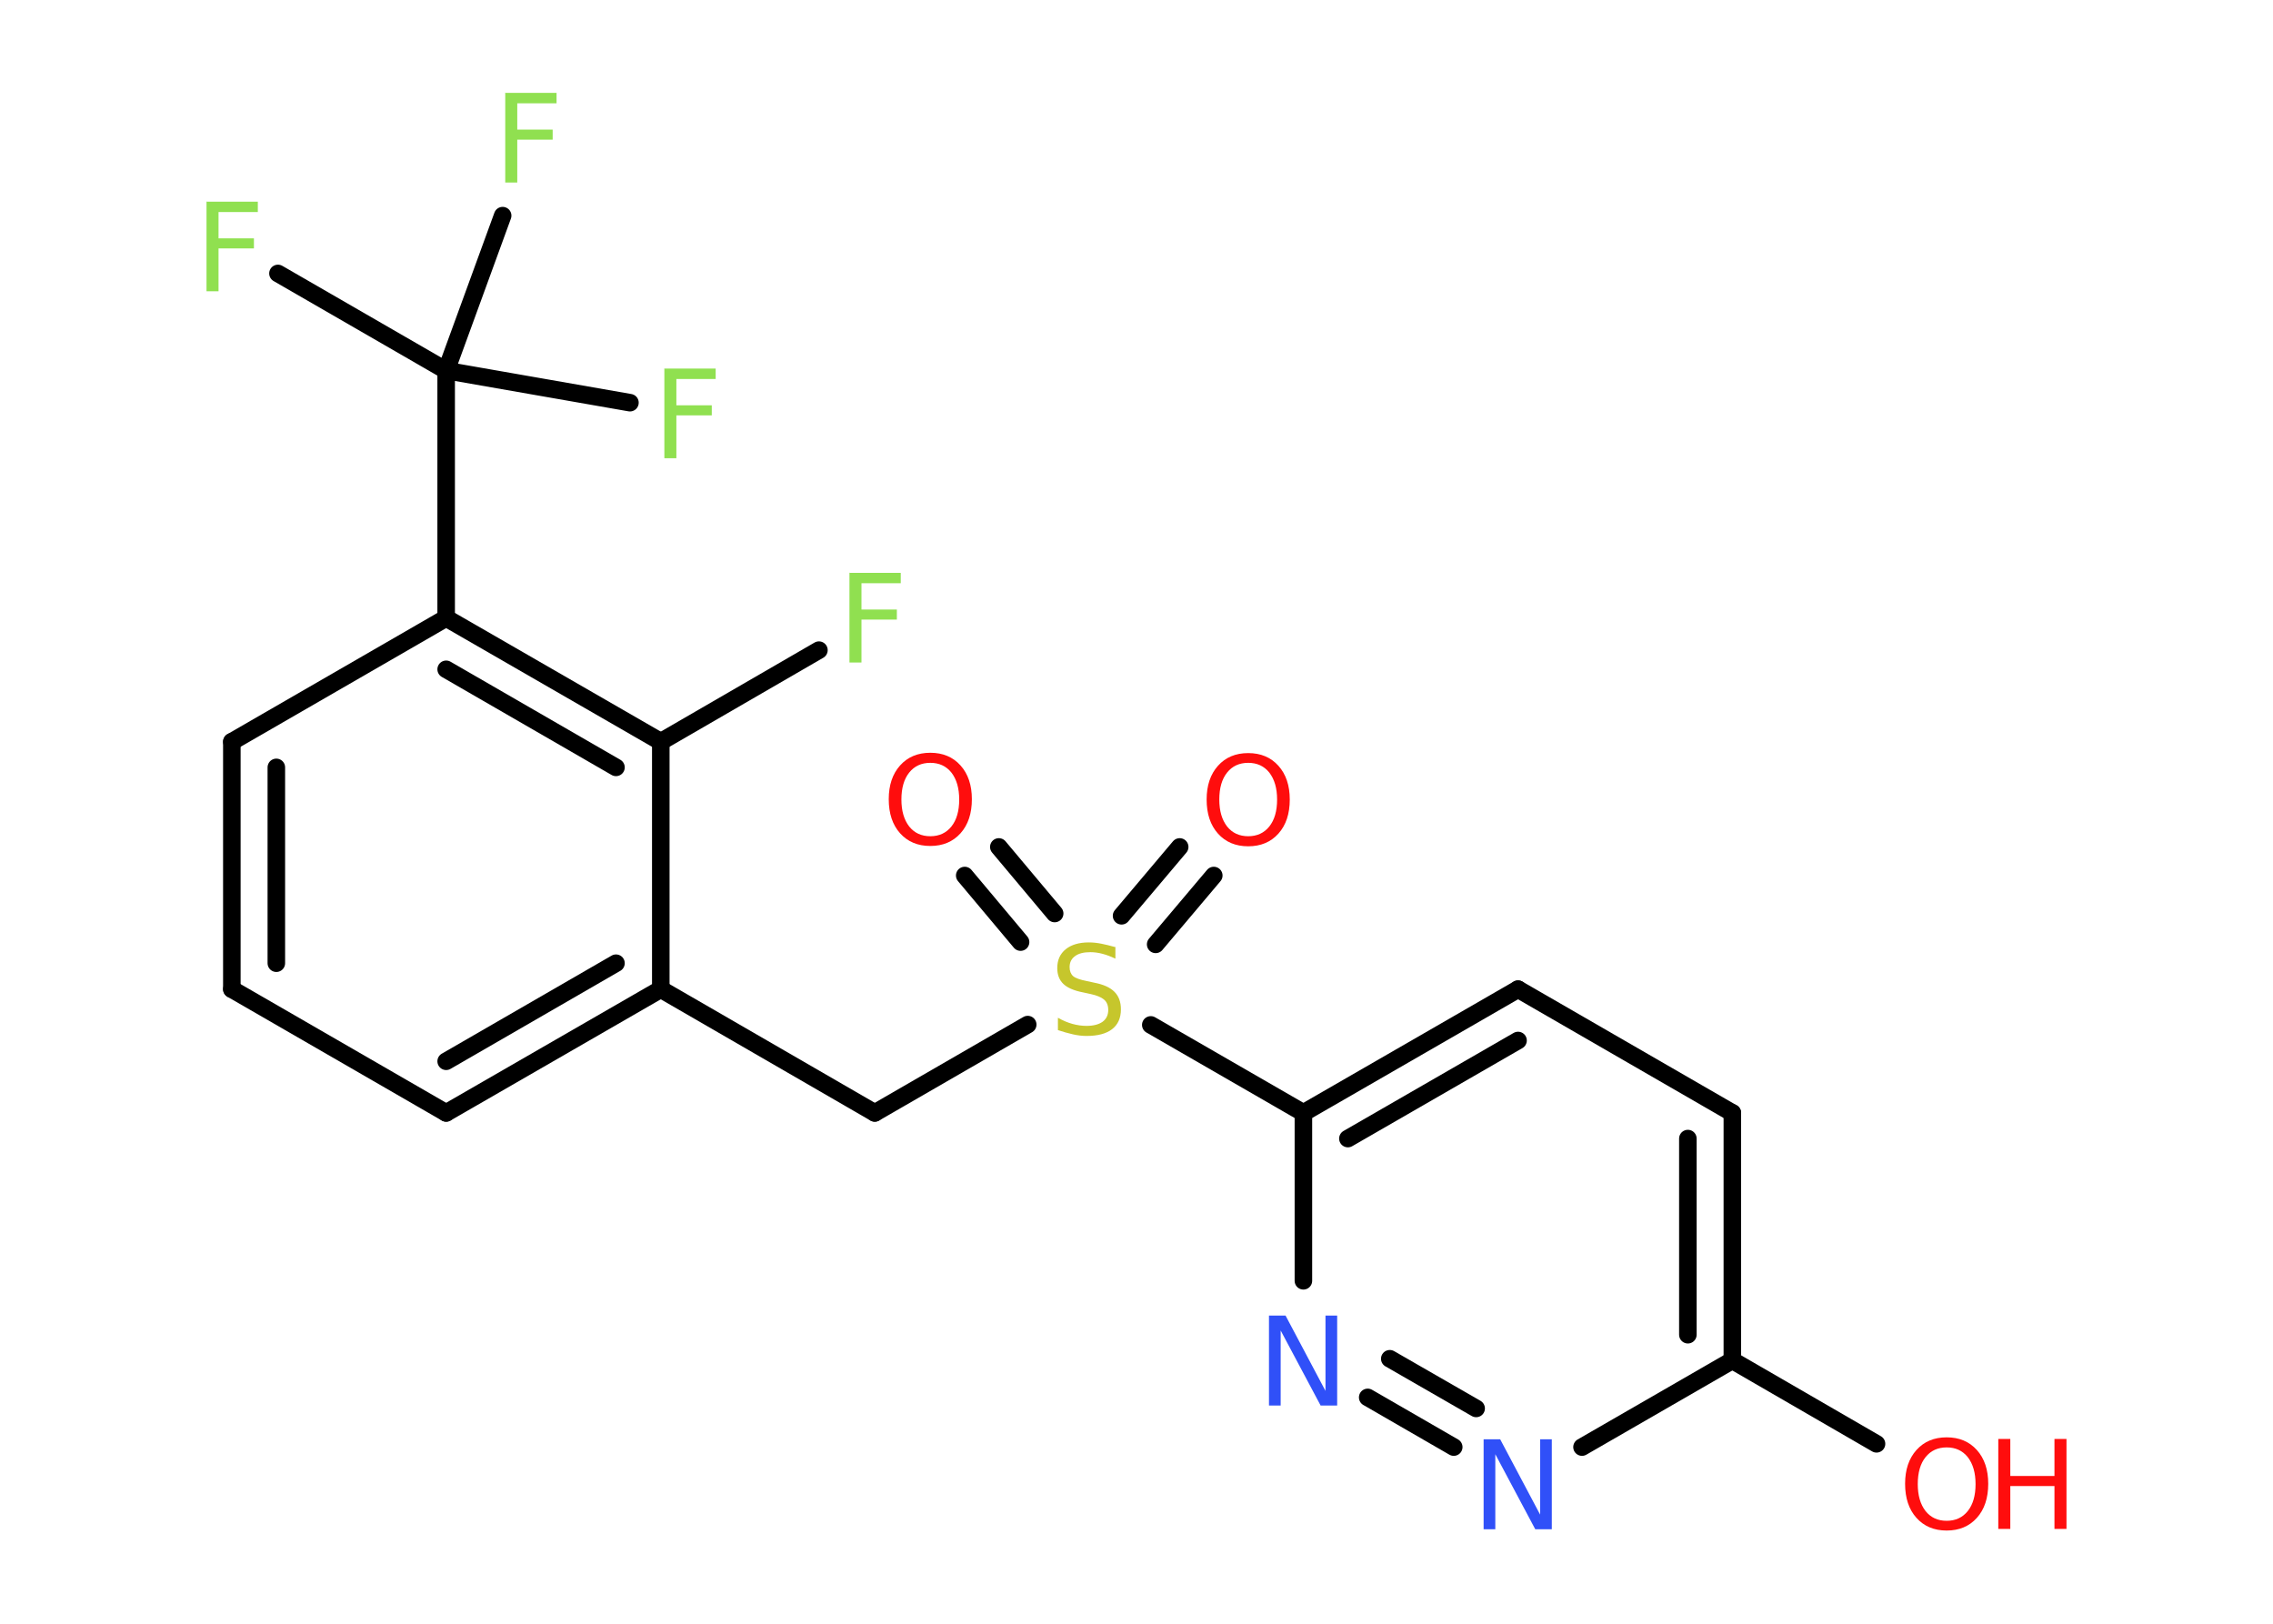 <?xml version='1.0' encoding='UTF-8'?>
<!DOCTYPE svg PUBLIC "-//W3C//DTD SVG 1.1//EN" "http://www.w3.org/Graphics/SVG/1.1/DTD/svg11.dtd">
<svg version='1.2' xmlns='http://www.w3.org/2000/svg' xmlns:xlink='http://www.w3.org/1999/xlink' width='70.0mm' height='50.0mm' viewBox='0 0 70.0 50.0'>
  <desc>Generated by the Chemistry Development Kit (http://github.com/cdk)</desc>
  <g stroke-linecap='round' stroke-linejoin='round' stroke='#000000' stroke-width='.54' fill='#90E050'>
    <rect x='.0' y='.0' width='70.0' height='50.0' fill='#FFFFFF' stroke='none'/>
    <g id='mol1' class='mol'>
      <g id='mol1bnd1' class='bond'>
        <line x1='37.38' y1='26.96' x2='35.59' y2='29.08'/>
        <line x1='36.33' y1='26.08' x2='34.54' y2='28.2'/>
      </g>
      <g id='mol1bnd2' class='bond'>
        <line x1='31.43' y1='29.01' x2='29.71' y2='26.96'/>
        <line x1='32.48' y1='28.13' x2='30.76' y2='26.08'/>
      </g>
      <line id='mol1bnd3' class='bond' x1='31.65' y1='31.55' x2='26.94' y2='34.27'/>
      <line id='mol1bnd4' class='bond' x1='26.94' y1='34.27' x2='20.35' y2='30.46'/>
      <g id='mol1bnd5' class='bond'>
        <line x1='13.74' y1='34.27' x2='20.35' y2='30.46'/>
        <line x1='13.74' y1='32.68' x2='18.97' y2='29.66'/>
      </g>
      <line id='mol1bnd6' class='bond' x1='13.74' y1='34.27' x2='7.14' y2='30.46'/>
      <g id='mol1bnd7' class='bond'>
        <line x1='7.14' y1='22.84' x2='7.14' y2='30.46'/>
        <line x1='8.51' y1='23.63' x2='8.51' y2='29.66'/>
      </g>
      <line id='mol1bnd8' class='bond' x1='7.14' y1='22.84' x2='13.74' y2='19.03'/>
      <line id='mol1bnd9' class='bond' x1='13.74' y1='19.03' x2='13.74' y2='11.41'/>
      <line id='mol1bnd10' class='bond' x1='13.74' y1='11.41' x2='8.56' y2='8.42'/>
      <line id='mol1bnd11' class='bond' x1='13.74' y1='11.41' x2='19.4' y2='12.4'/>
      <line id='mol1bnd12' class='bond' x1='13.74' y1='11.41' x2='15.48' y2='6.64'/>
      <g id='mol1bnd13' class='bond'>
        <line x1='20.35' y1='22.84' x2='13.74' y2='19.03'/>
        <line x1='18.97' y1='23.63' x2='13.74' y2='20.61'/>
      </g>
      <line id='mol1bnd14' class='bond' x1='20.35' y1='30.46' x2='20.35' y2='22.84'/>
      <line id='mol1bnd15' class='bond' x1='20.35' y1='22.84' x2='25.22' y2='20.02'/>
      <line id='mol1bnd16' class='bond' x1='35.44' y1='31.56' x2='40.14' y2='34.27'/>
      <g id='mol1bnd17' class='bond'>
        <line x1='46.75' y1='30.46' x2='40.14' y2='34.27'/>
        <line x1='46.75' y1='32.04' x2='41.51' y2='35.06'/>
      </g>
      <line id='mol1bnd18' class='bond' x1='46.75' y1='30.46' x2='53.35' y2='34.27'/>
      <g id='mol1bnd19' class='bond'>
        <line x1='53.35' y1='41.89' x2='53.35' y2='34.27'/>
        <line x1='51.98' y1='41.1' x2='51.98' y2='35.06'/>
      </g>
      <line id='mol1bnd20' class='bond' x1='53.35' y1='41.89' x2='57.79' y2='44.46'/>
      <line id='mol1bnd21' class='bond' x1='53.35' y1='41.89' x2='48.72' y2='44.56'/>
      <g id='mol1bnd22' class='bond'>
        <line x1='42.12' y1='43.03' x2='44.77' y2='44.56'/>
        <line x1='42.8' y1='41.84' x2='45.46' y2='43.37'/>
      </g>
      <line id='mol1bnd23' class='bond' x1='40.14' y1='34.27' x2='40.14' y2='39.44'/>
      <path id='mol1atm1' class='atom' d='M38.44 23.49q-.41 .0 -.65 .3q-.24 .3 -.24 .83q.0 .52 .24 .83q.24 .3 .65 .3q.41 .0 .65 -.3q.24 -.3 .24 -.83q.0 -.52 -.24 -.83q-.24 -.3 -.65 -.3zM38.44 23.19q.58 .0 .93 .39q.35 .39 .35 1.04q.0 .66 -.35 1.05q-.35 .39 -.93 .39q-.58 .0 -.93 -.39q-.35 -.39 -.35 -1.05q.0 -.65 .35 -1.04q.35 -.39 .93 -.39z' stroke='none' fill='#FF0D0D'/>
      <path id='mol1atm2' class='atom' d='M34.35 29.16v.36q-.21 -.1 -.4 -.15q-.19 -.05 -.37 -.05q-.31 .0 -.47 .12q-.17 .12 -.17 .34q.0 .18 .11 .28q.11 .09 .42 .15l.23 .05q.42 .08 .62 .28q.2 .2 .2 .54q.0 .4 -.27 .61q-.27 .21 -.79 .21q-.2 .0 -.42 -.05q-.22 -.05 -.46 -.13v-.38q.23 .13 .45 .19q.22 .06 .43 .06q.32 .0 .5 -.13q.17 -.13 .17 -.36q.0 -.21 -.13 -.32q-.13 -.11 -.41 -.17l-.23 -.05q-.42 -.08 -.61 -.26q-.19 -.18 -.19 -.49q.0 -.37 .26 -.58q.26 -.21 .71 -.21q.19 .0 .39 .04q.2 .04 .41 .1z' stroke='none' fill='#C6C62C'/>
      <path id='mol1atm3' class='atom' d='M28.65 23.49q-.41 .0 -.65 .3q-.24 .3 -.24 .83q.0 .52 .24 .83q.24 .3 .65 .3q.41 .0 .65 -.3q.24 -.3 .24 -.83q.0 -.52 -.24 -.83q-.24 -.3 -.65 -.3zM28.65 23.18q.58 .0 .93 .39q.35 .39 .35 1.04q.0 .66 -.35 1.05q-.35 .39 -.93 .39q-.58 .0 -.93 -.39q-.35 -.39 -.35 -1.05q.0 -.65 .35 -1.04q.35 -.39 .93 -.39z' stroke='none' fill='#FF0D0D'/>
      <path id='mol1atm11' class='atom' d='M6.35 6.21h1.59v.32h-1.21v.81h1.09v.31h-1.09v1.32h-.37v-2.77z' stroke='none'/>
      <path id='mol1atm12' class='atom' d='M20.45 11.35h1.59v.32h-1.21v.81h1.09v.31h-1.09v1.32h-.37v-2.77z' stroke='none'/>
      <path id='mol1atm13' class='atom' d='M15.55 2.86h1.59v.32h-1.21v.81h1.09v.31h-1.09v1.32h-.37v-2.77z' stroke='none'/>
      <path id='mol1atm15' class='atom' d='M26.15 17.64h1.59v.32h-1.21v.81h1.09v.31h-1.09v1.32h-.37v-2.77z' stroke='none'/>
      <g id='mol1atm20' class='atom'>
        <path d='M59.95 44.57q-.41 .0 -.65 .3q-.24 .3 -.24 .83q.0 .52 .24 .83q.24 .3 .65 .3q.41 .0 .65 -.3q.24 -.3 .24 -.83q.0 -.52 -.24 -.83q-.24 -.3 -.65 -.3zM59.95 44.26q.58 .0 .93 .39q.35 .39 .35 1.04q.0 .66 -.35 1.05q-.35 .39 -.93 .39q-.58 .0 -.93 -.39q-.35 -.39 -.35 -1.05q.0 -.65 .35 -1.04q.35 -.39 .93 -.39z' stroke='none' fill='#FF0D0D'/>
        <path d='M61.54 44.31h.37v1.14h1.36v-1.14h.37v2.77h-.37v-1.32h-1.36v1.32h-.37v-2.77z' stroke='none' fill='#FF0D0D'/>
      </g>
      <path id='mol1atm21' class='atom' d='M45.7 44.32h.5l1.23 2.32v-2.32h.36v2.77h-.51l-1.23 -2.31v2.31h-.36v-2.77z' stroke='none' fill='#3050F8'/>
      <path id='mol1atm22' class='atom' d='M39.09 40.51h.5l1.23 2.32v-2.32h.36v2.77h-.51l-1.23 -2.31v2.31h-.36v-2.77z' stroke='none' fill='#3050F8'/>
    </g>
  </g>
</svg>
